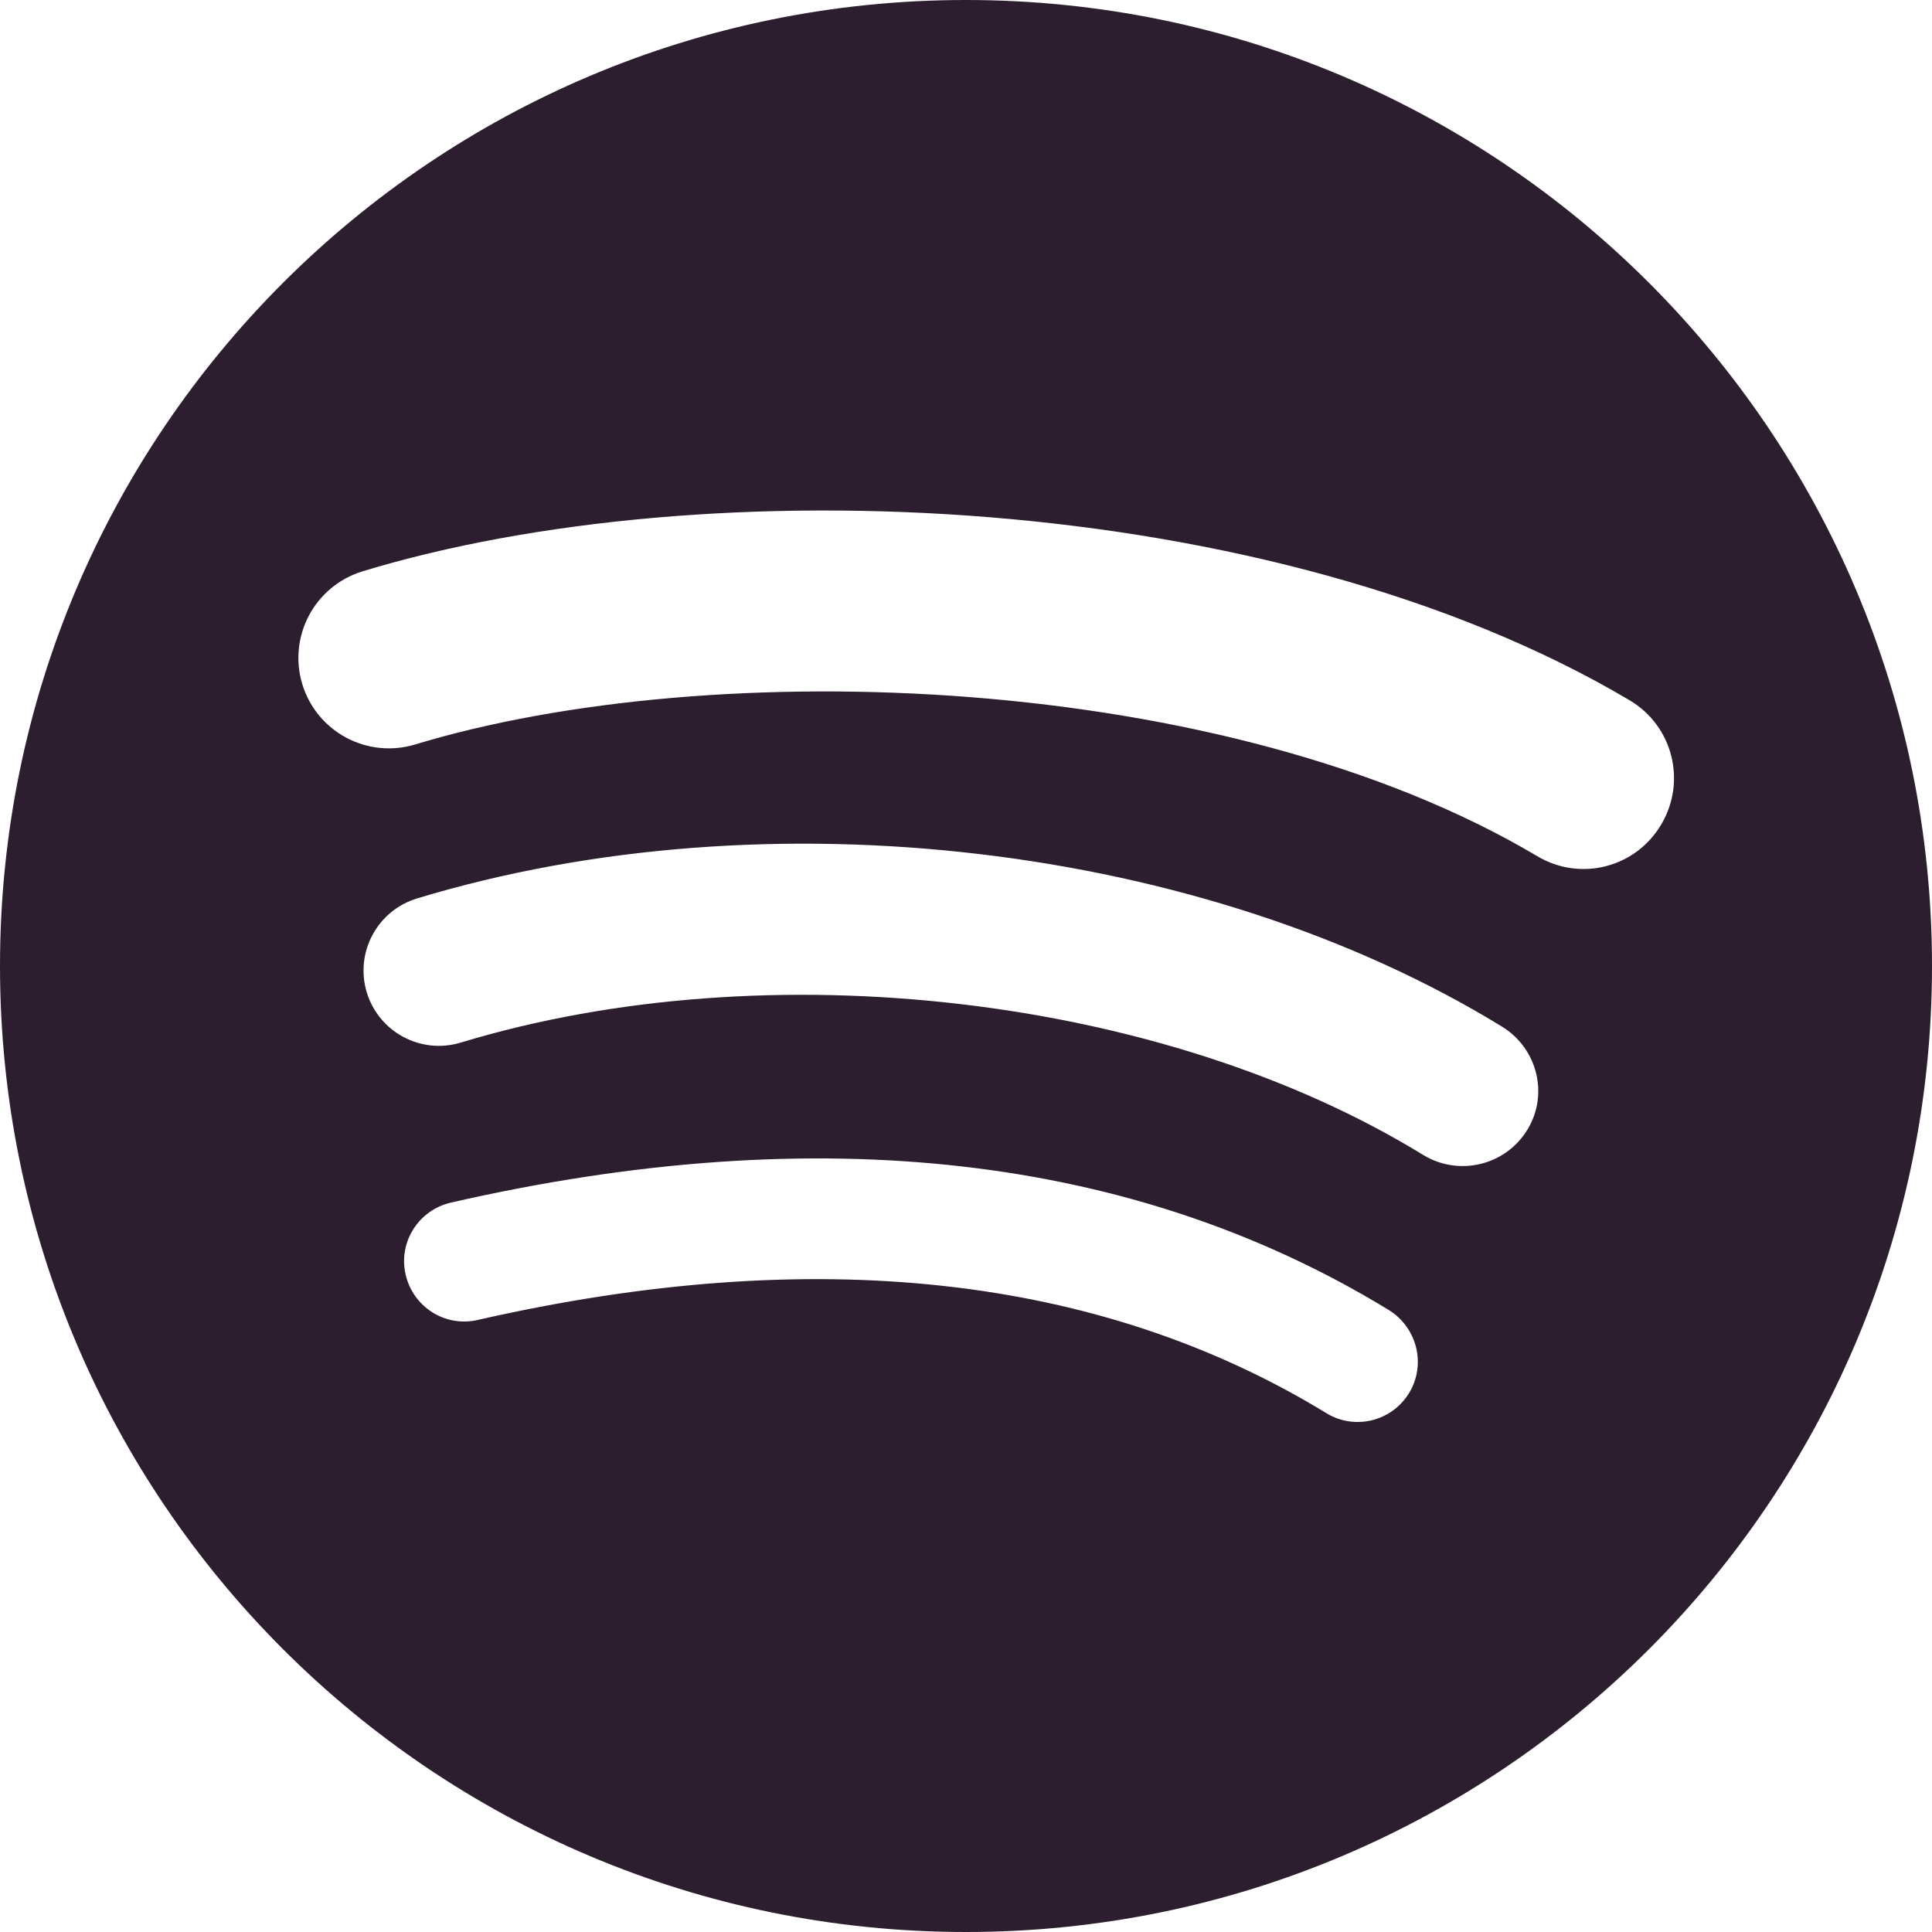 <?xml version="1.0" encoding="utf-8"?>
<!-- Generator: Adobe Illustrator 24.1.0, SVG Export Plug-In . SVG Version: 6.00 Build 0)  -->
<svg version="1.1" id="Layer_1" xmlns="http://www.w3.org/2000/svg" xmlns:xlink="http://www.w3.org/1999/xlink" x="0px" y="0px"
	 viewBox="0 0 512 512" style="enable-background:new 0 0 512 512;" xml:space="preserve">
<style type="text/css">
	.st0{fill:#2D1E2F;}
</style>
<g>
	<path class="st0" d="M407.4,226.9c-82.5-49-218.6-53.5-297.4-29.6c-12.7,3.8-26-3.3-29.9-16c-3.8-12.7,3.3-26,16-29.9
		c90.4-27.5,240.8-22.1,335.8,34.2c11.4,6.8,15.1,21.4,8.4,32.8C433.5,230,418.8,233.7,407.4,226.9L407.4,226.9z M404.7,299.5
		c-5.8,9.4-18.1,12.3-27.5,6.6c-68.8-42.3-173.7-54.5-255.1-29.8c-10.6,3.2-21.7-2.8-24.9-13.3c-3.2-10.6,2.8-21.7,13.3-24.9
		c93-28.2,208.6-14.5,287.6,34C407.5,277.9,410.5,290.2,404.7,299.5L404.7,299.5z M373.4,369.2c-4.6,7.5-14.4,9.9-21.9,5.3
		c-60.1-36.7-135.8-45-224.9-24.7c-8.6,2-17.1-3.4-19.1-12c-2-8.6,3.4-17.1,12-19.1c97.5-22.3,181.2-12.7,248.6,28.5
		C375.6,351.9,378,361.7,373.4,369.2L373.4,369.2z M256,0C114.6,0,0,114.6,0,256c0,141.4,114.6,256,256,256
		c141.4,0,256-114.6,256-256C512,114.6,397.4,0,256,0L256,0z"/>
</g>
</svg>
